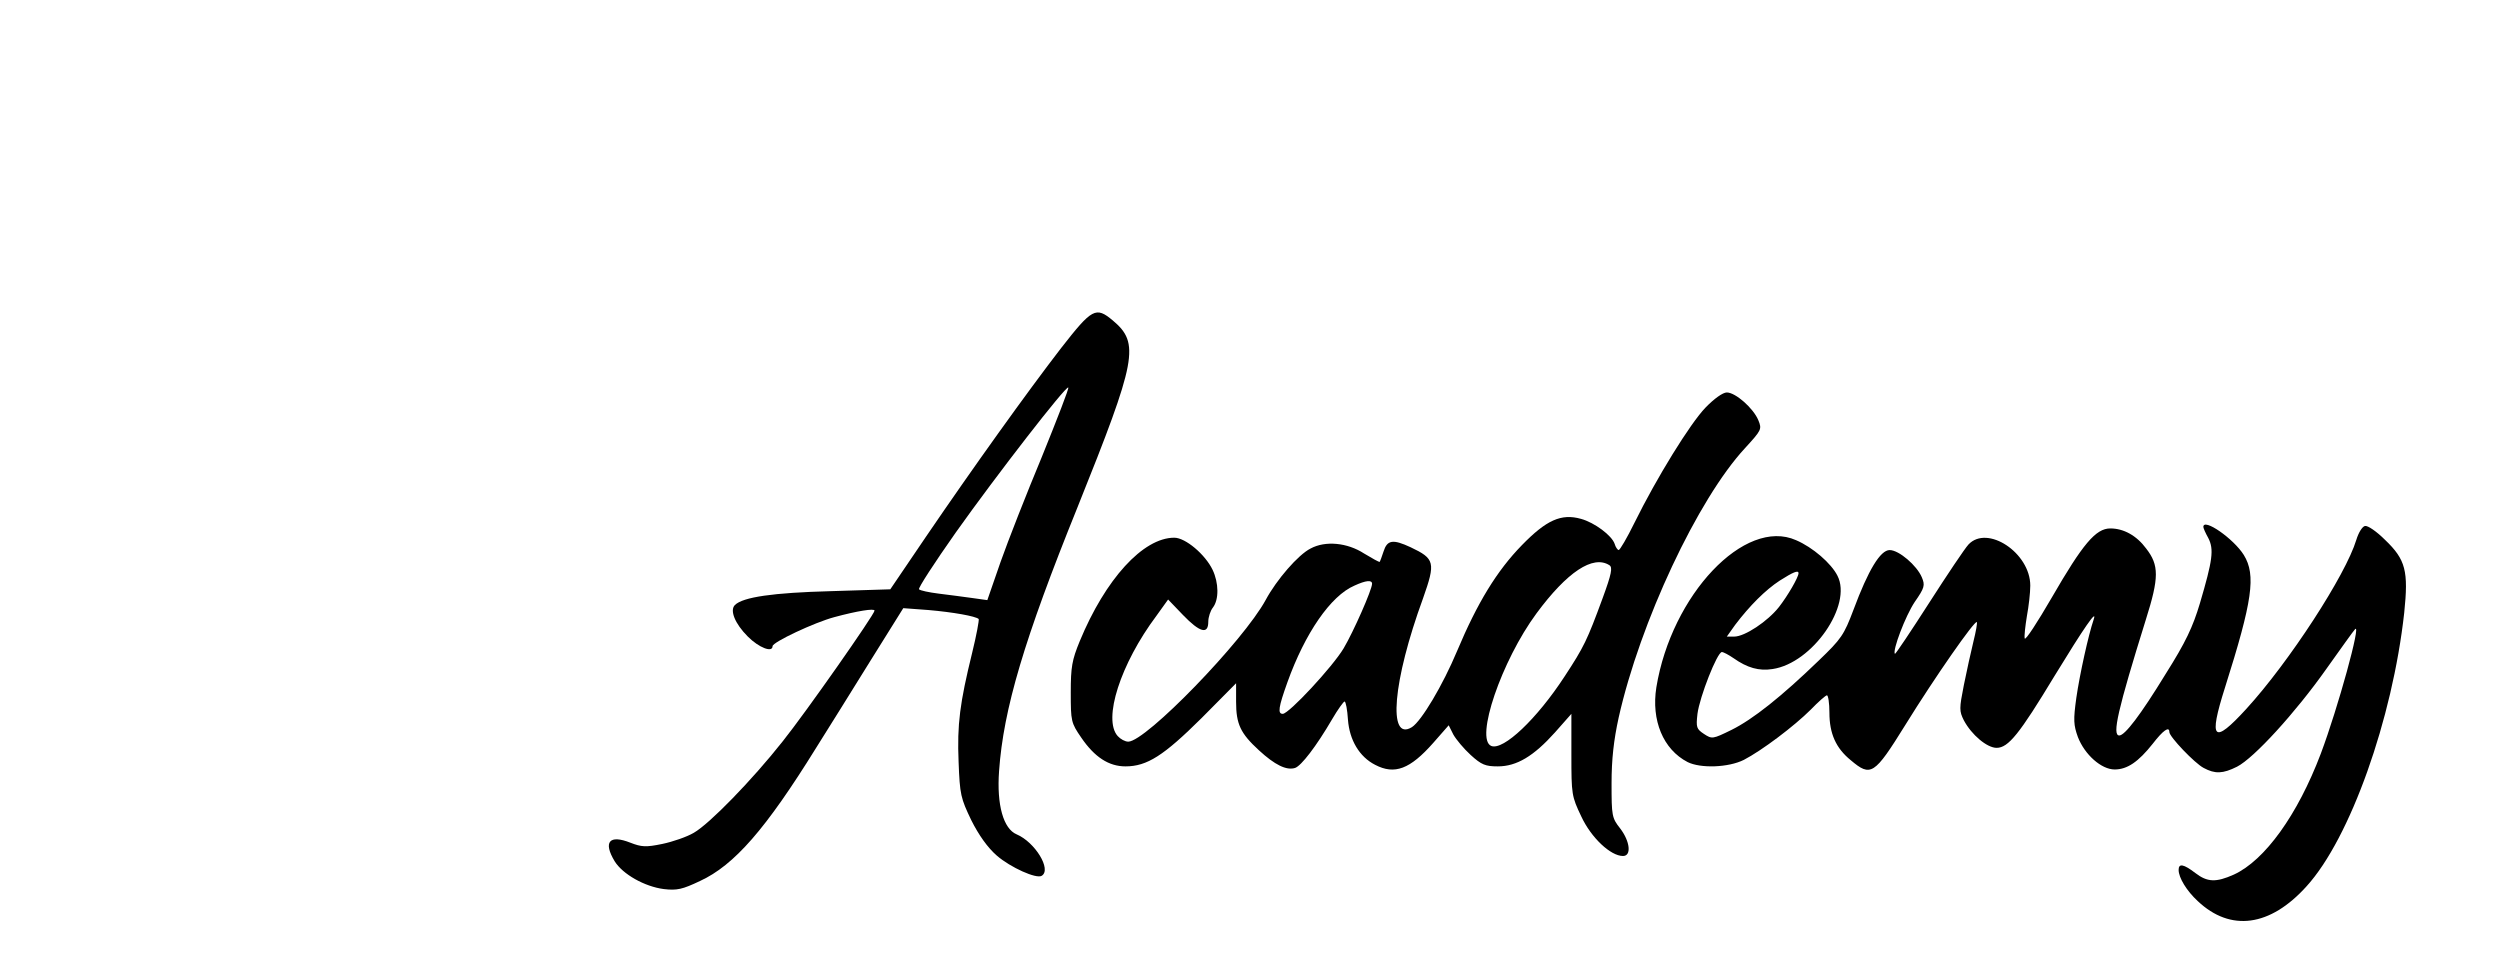 <?xml version="1.0" standalone="no"?>
<!DOCTYPE svg PUBLIC "-//W3C//DTD SVG 20010904//EN"
 "http://www.w3.org/TR/2001/REC-SVG-20010904/DTD/svg10.dtd">
<svg version="1.0" xmlns="http://www.w3.org/2000/svg"
 width="809pt" height="310pt" viewBox="0 0 809 310"
 preserveAspectRatio="xMidYMid meet">

<g transform="translate(0,310) scale(0.1,-0.1)"
fill="#000000" stroke="none">
<path d="M3434 1974 c-111 -144 -285 -387 -437 -610 l-116 -171 -193 -6 c-186
-5 -284 -19 -310 -45 -17 -17 0 -60 42 -102 36 -36 80 -53 80 -31 0 13 136 77
200 94 74 20 130 29 130 21 0 -12 -222 -329 -298 -424 -98 -124 -236 -266
-287 -295 -22 -13 -68 -29 -102 -36 -53 -11 -67 -10 -103 4 -68 27 -89 3 -51
-60 26 -42 97 -82 159 -90 43 -5 60 -1 117 26 111 51 213 168 376 431 36 58
115 183 174 279 l108 173 81 -6 c81 -7 153 -20 163 -29 2 -3 -7 -52 -21 -109
-40 -163 -49 -232 -44 -353 4 -107 7 -118 41 -189 24 -48 53 -89 83 -115 44
-38 128 -76 145 -65 33 20 -22 109 -81 134 -43 18 -65 95 -57 205 14 200 81
426 254 854 192 478 202 530 114 604 -55 46 -67 39 -167 -89z m-62 -351 c-50
-120 -110 -273 -134 -341 l-43 -124 -50 7 c-27 4 -76 10 -107 14 -32 4 -60 10
-64 14 -4 3 50 86 119 184 132 186 357 476 364 469 3 -2 -36 -102 -85 -223z"/>
<path d="M5519 1781 c-50 -52 -158 -227 -230 -373 -24 -49 -47 -88 -51 -88 -3
0 -10 9 -13 20 -9 27 -65 69 -109 81 -64 18 -112 -4 -191 -85 -81 -83 -144
-186 -210 -343 -46 -110 -115 -226 -146 -246 -79 -49 -62 149 36 417 41 116
38 128 -40 165 -58 27 -76 24 -88 -14 -5 -16 -11 -31 -12 -33 -2 -2 -24 11
-51 27 -54 35 -125 42 -173 16 -40 -20 -110 -101 -145 -166 -72 -133 -388
-459 -445 -459 -10 0 -25 8 -34 18 -49 54 9 234 125 389 l38 53 48 -50 c55
-57 82 -64 82 -22 0 15 7 36 15 46 20 26 19 80 -1 122 -24 50 -88 104 -124
104 -101 0 -223 -134 -306 -335 -25 -61 -29 -83 -29 -166 0 -93 1 -98 34 -146
43 -63 89 -93 143 -93 70 0 124 35 246 156 l112 113 0 -60 c0 -72 14 -102 74
-157 51 -47 89 -66 117 -57 20 7 68 69 120 158 18 31 37 57 40 57 4 0 9 -27
11 -59 5 -66 37 -120 88 -146 63 -33 113 -14 188 71 l50 57 15 -30 c9 -16 34
-46 56 -66 35 -32 48 -37 88 -37 61 0 116 33 185 110 l53 60 0 -133 c0 -128 1
-134 32 -199 32 -69 95 -128 135 -128 28 0 23 47 -9 89 -27 34 -28 41 -28 146
0 78 7 140 23 213 69 308 256 707 409 872 53 58 55 61 43 90 -16 39 -74 90
-102 90 -13 0 -41 -20 -69 -49z m-311 -510 c11 -7 7 -28 -22 -107 -50 -136
-60 -157 -123 -253 -90 -138 -198 -240 -237 -225 -54 21 33 276 146 429 99
134 183 190 236 156z m-768 -60 c0 -19 -60 -155 -92 -209 -35 -59 -177 -212
-197 -212 -17 0 -14 21 15 102 57 159 140 280 217 313 37 17 57 19 57 6z"/>
<path d="M7130 1395 c0 -4 7 -20 16 -36 19 -37 14 -72 -27 -211 -23 -77 -46
-126 -111 -229 -82 -134 -132 -199 -150 -199 -24 0 -5 83 86 375 43 136 43
176 1 230 -31 42 -73 65 -116 65 -47 0 -89 -50 -189 -223 -47 -81 -86 -141
-88 -133 -2 8 2 41 7 72 6 32 11 76 11 99 0 106 -139 198 -200 133 -12 -13
-69 -98 -128 -190 -59 -92 -108 -165 -110 -164 -9 10 34 123 64 168 32 46 34
54 23 80 -16 38 -74 88 -104 88 -30 0 -69 -64 -117 -193 -31 -82 -39 -94 -113
-165 -120 -116 -213 -190 -282 -224 -61 -30 -63 -30 -89 -13 -24 16 -26 21
-21 65 7 55 64 200 79 200 5 0 22 -9 38 -20 44 -31 82 -42 126 -35 129 19 259
207 210 302 -20 40 -80 92 -134 115 -166 74 -403 -177 -452 -476 -17 -107 22
-201 101 -242 42 -21 132 -18 182 7 58 30 163 109 217 163 24 25 48 46 52 46
4 0 8 -25 8 -56 0 -68 21 -115 69 -154 65 -55 76 -48 176 113 97 157 225 340
232 334 2 -3 -3 -31 -11 -63 -8 -33 -22 -96 -31 -141 -15 -76 -15 -84 0 -114
25 -47 75 -89 106 -89 38 0 74 45 187 232 96 157 140 221 127 183 -17 -50 -45
-177 -56 -253 -10 -72 -9 -88 5 -127 22 -57 76 -105 119 -105 41 0 77 25 123
83 34 44 54 58 54 38 0 -15 82 -101 111 -116 37 -20 62 -19 108 4 55 28 189
175 288 315 47 66 89 125 94 130 21 23 -55 -254 -111 -403 -75 -198 -181 -345
-281 -391 -58 -26 -86 -25 -125 5 -38 29 -54 32 -54 10 0 -25 26 -68 62 -101
106 -100 234 -83 352 48 141 155 278 541 316 885 14 135 5 172 -62 236 -27 27
-56 47 -65 45 -9 -2 -21 -22 -28 -45 -34 -113 -217 -395 -356 -547 -107 -117
-123 -101 -69 69 89 281 101 364 61 429 -33 53 -131 121 -131 91z m-1310 -150
c0 -13 -35 -73 -63 -109 -37 -47 -111 -96 -145 -96 l-24 0 27 38 c47 62 98
113 144 143 44 28 61 35 61 24z"/>
</g>
</svg>
